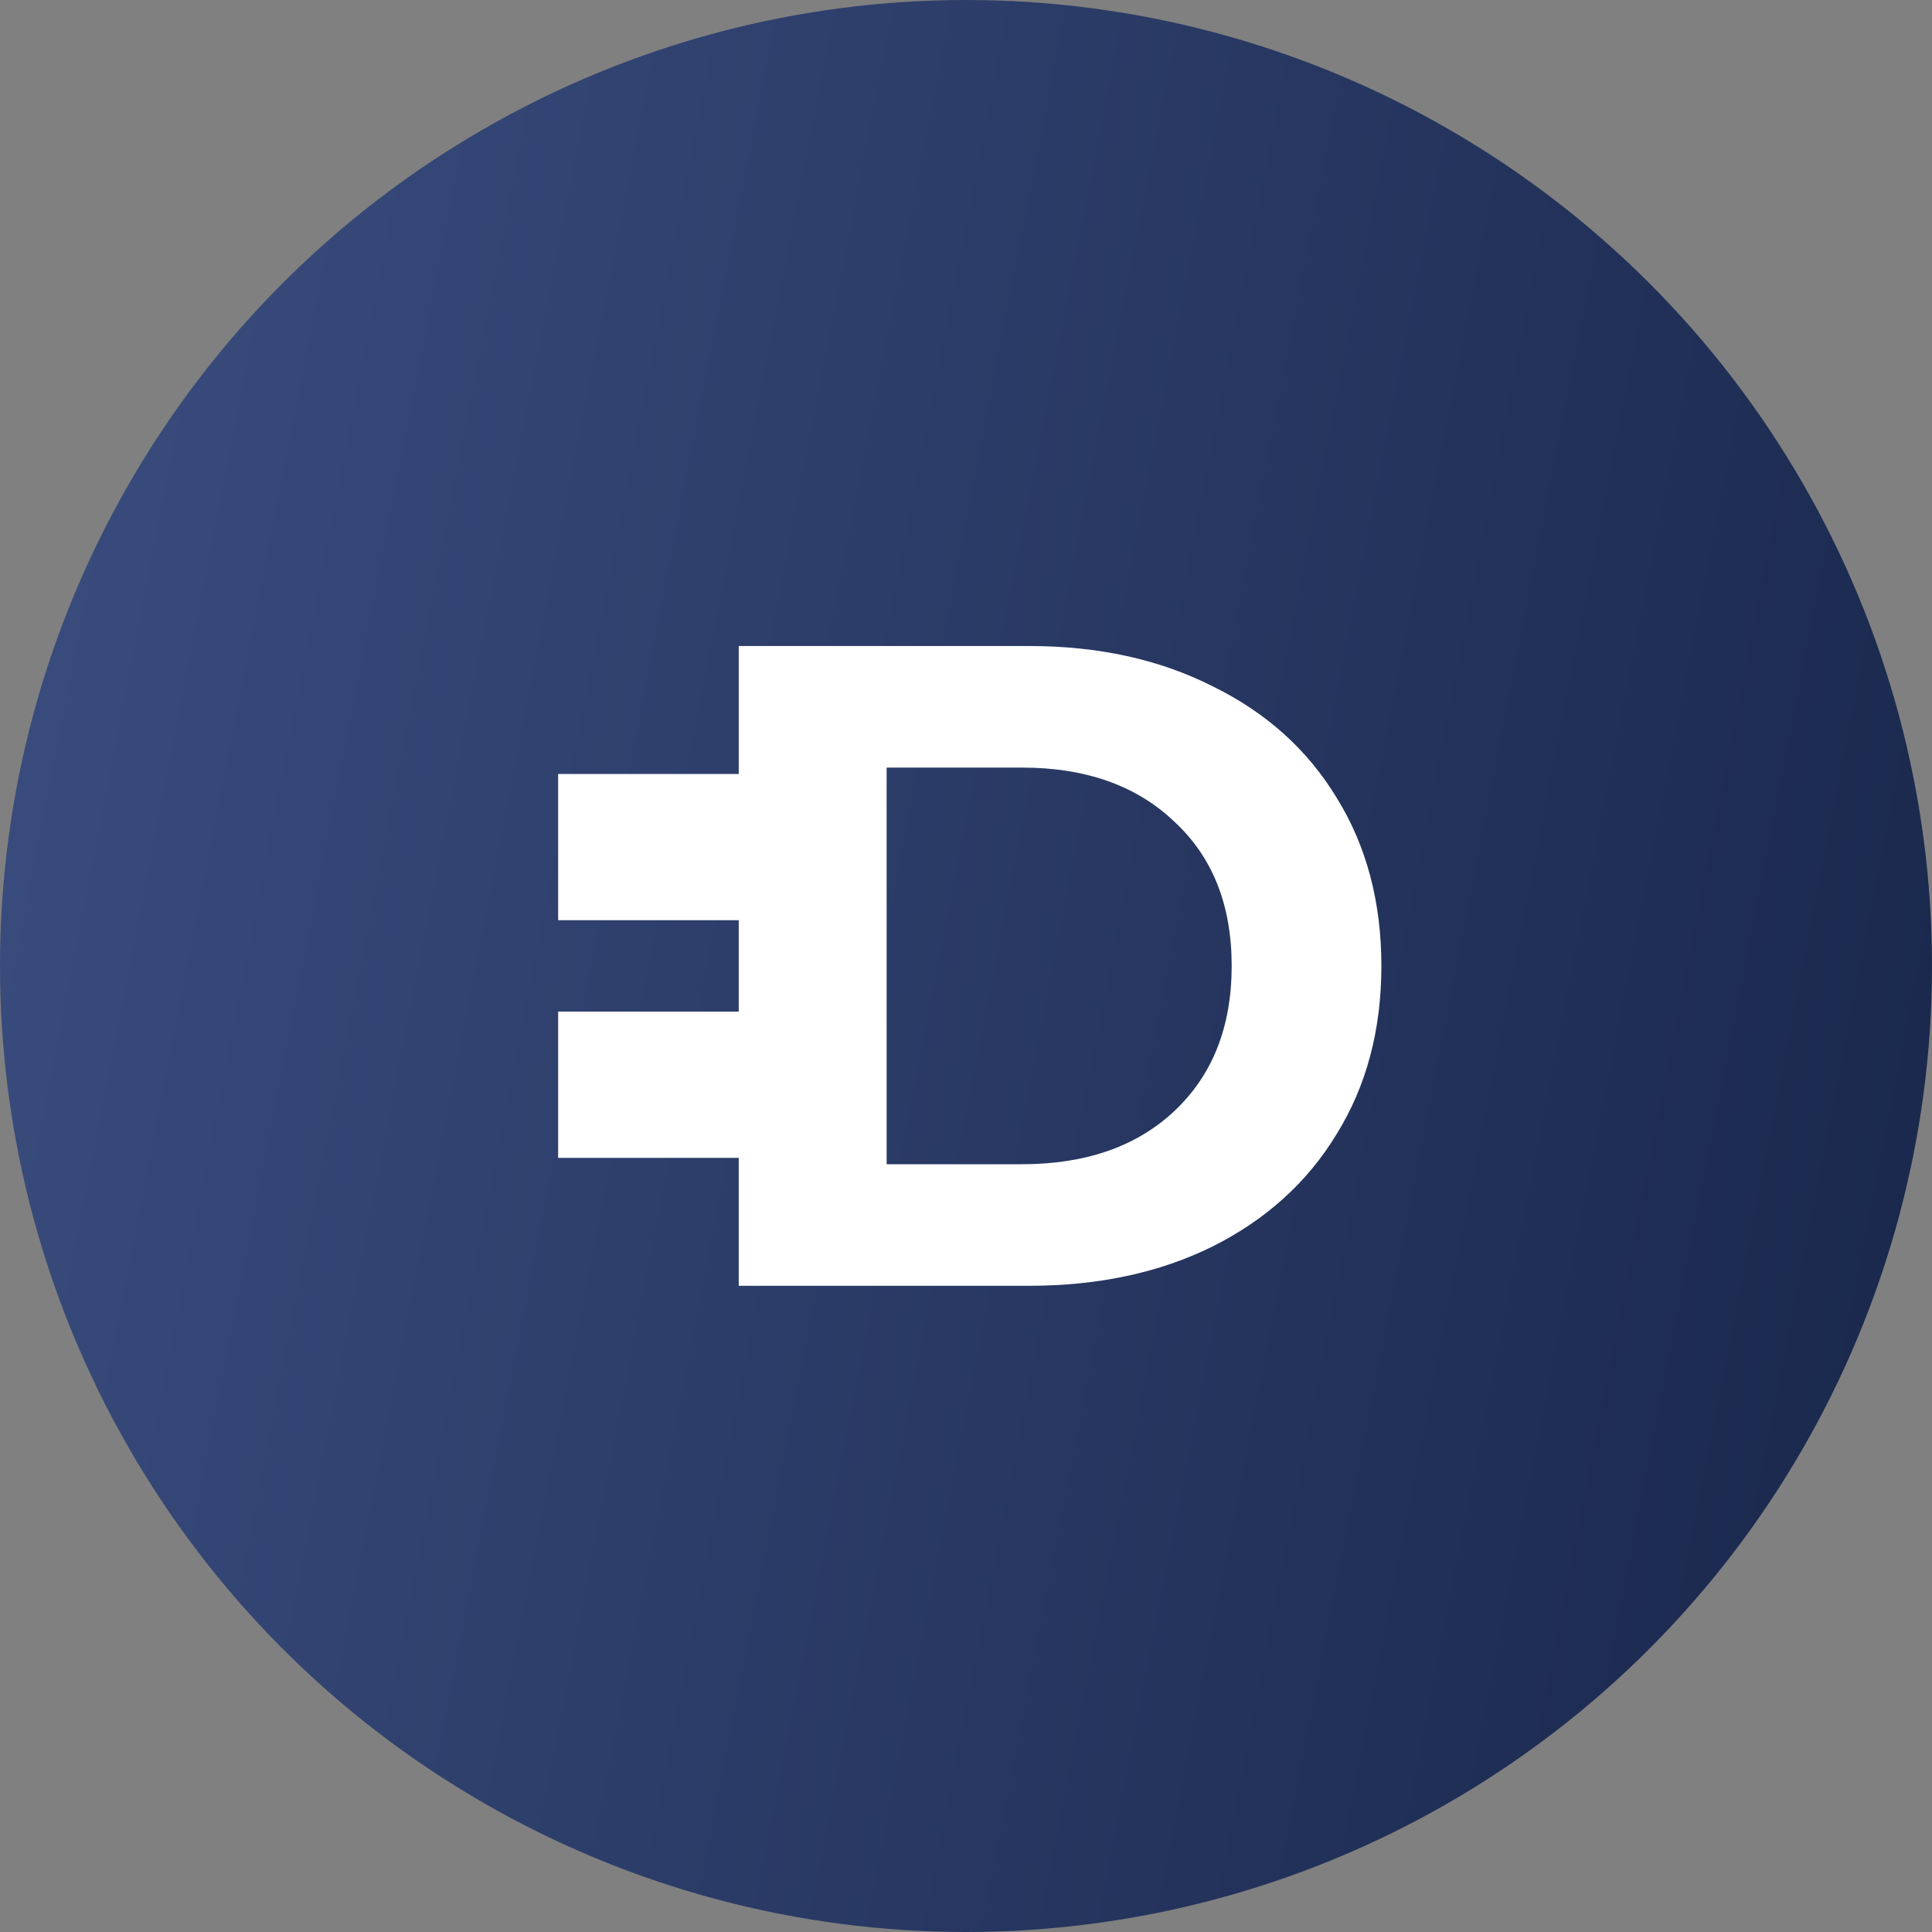 <svg xmlns="http://www.w3.org/2000/svg" width="500" height="500" fill="none" viewBox="0 0 500 500"><rect x="0" y="0" width="500" height="500" fill="#808080" stroke="none"/><g clip-path="url(#clip0_3734_24800)"><circle cx="250" cy="250" r="250" fill="url(#paint0_linear_3734_24800)"/><path fill="#fff" fill-rule="evenodd" d="M191.186 167.188H266.311C284.265 167.188 300.093 170.658 313.795 177.596C327.655 184.377 338.365 193.995 345.924 206.453C353.641 218.91 357.5 233.418 357.5 249.975C357.5 266.532 353.641 281.039 345.924 293.497C338.365 305.954 327.655 315.652 313.795 322.59C300.093 329.371 284.265 332.761 266.311 332.761H191.186V299.647H144.447V261.802H191.186V238.149H144.447V200.304H191.186V167.188ZM264.421 301.302C280.958 301.302 294.108 296.729 303.873 287.584C313.795 278.28 318.756 265.744 318.756 249.975C318.756 234.206 313.795 221.749 303.873 212.603C294.108 203.299 280.958 198.647 264.421 198.647H229.457V301.302H264.421Z" clip-rule="evenodd"/></g><defs><linearGradient id="paint0_linear_3734_24800" x1="0" x2="575.476" y1="0" y2="111.922" gradientUnits="userSpaceOnUse"><stop stop-color="#3B4E80"/><stop offset="1" stop-color="#18264A"/></linearGradient><clipPath id="clip0_3734_24800"><rect width="500" height="500" fill="#fff"/></clipPath></defs></svg>